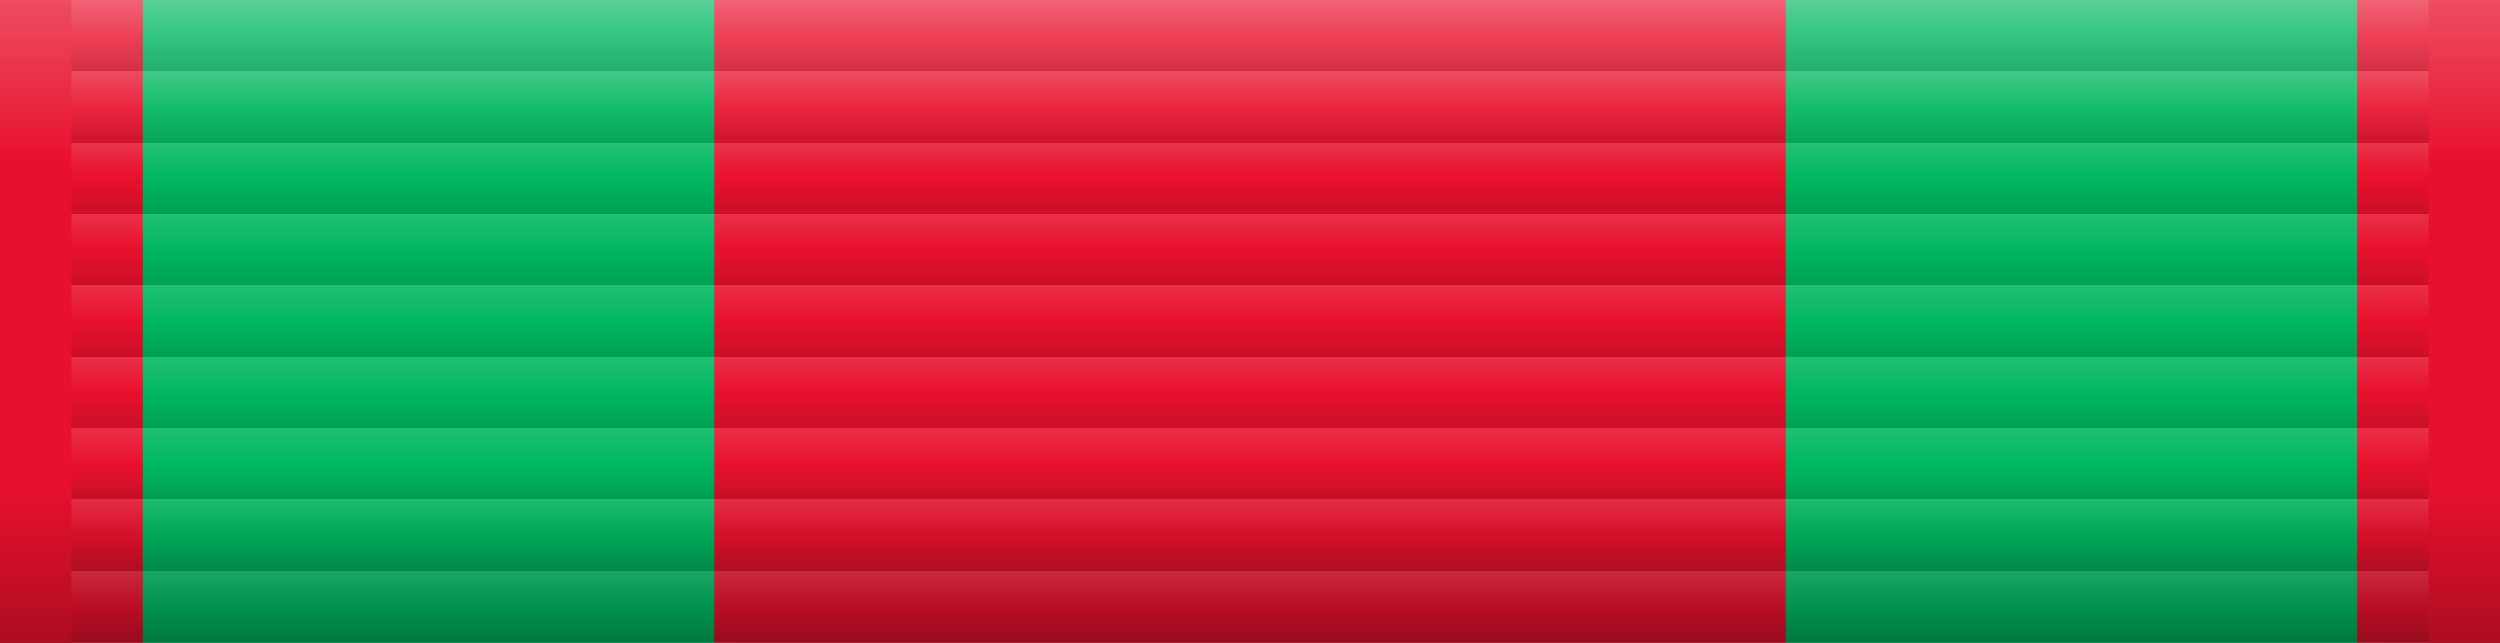 <svg xmlns="http://www.w3.org/2000/svg" xmlns:xlink="http://www.w3.org/1999/xlink" width="105" height="27"><rect width="100%" height="100%" fill="#333333" stroke="none"/><defs><linearGradient id="a" spreadMethod="repeat" x2="0" y2=".111"><stop offset="0" style="stop-color:#fff;stop-opacity:1"/><stop offset=".5" style="stop-color:#fff;stop-opacity:0"/><stop offset=".5" style="stop-color:#000;stop-opacity:0"/><stop offset="1" style="stop-color:#000;stop-opacitity:0"/></linearGradient><linearGradient id="b" x2="0" y2="1"><stop offset="0" style="stop-color:#fff;stop-opacity:1"/><stop offset=".25" style="stop-color:#fff;stop-opacity:0"/><stop offset=".75" style="stop-color:#000;stop-opacity:0"/><stop offset="1" style="stop-color:#000;stop-opacitity:0"/></linearGradient><symbol id="c"><path style="opacity:.125;fill:url(#a)" d="M3 0h99v27H3z"/><path style="opacity:.25;fill:url(#b)" d="M0 0h105v27H0z"/></symbol></defs><path style="fill:#e8112d" d="M0 0h7v27H0z"/><path style="fill:#00b760" d="M6 0h25v27H6z"/><path style="fill:#e8112d" d="M30 0h46v27H30z"/><path style="fill:#00b760" d="M75 0h25v27H75z"/><path style="fill:#e8112d" d="M99 0h7v27h-7z"/><use xlink:href="#c"/></svg>